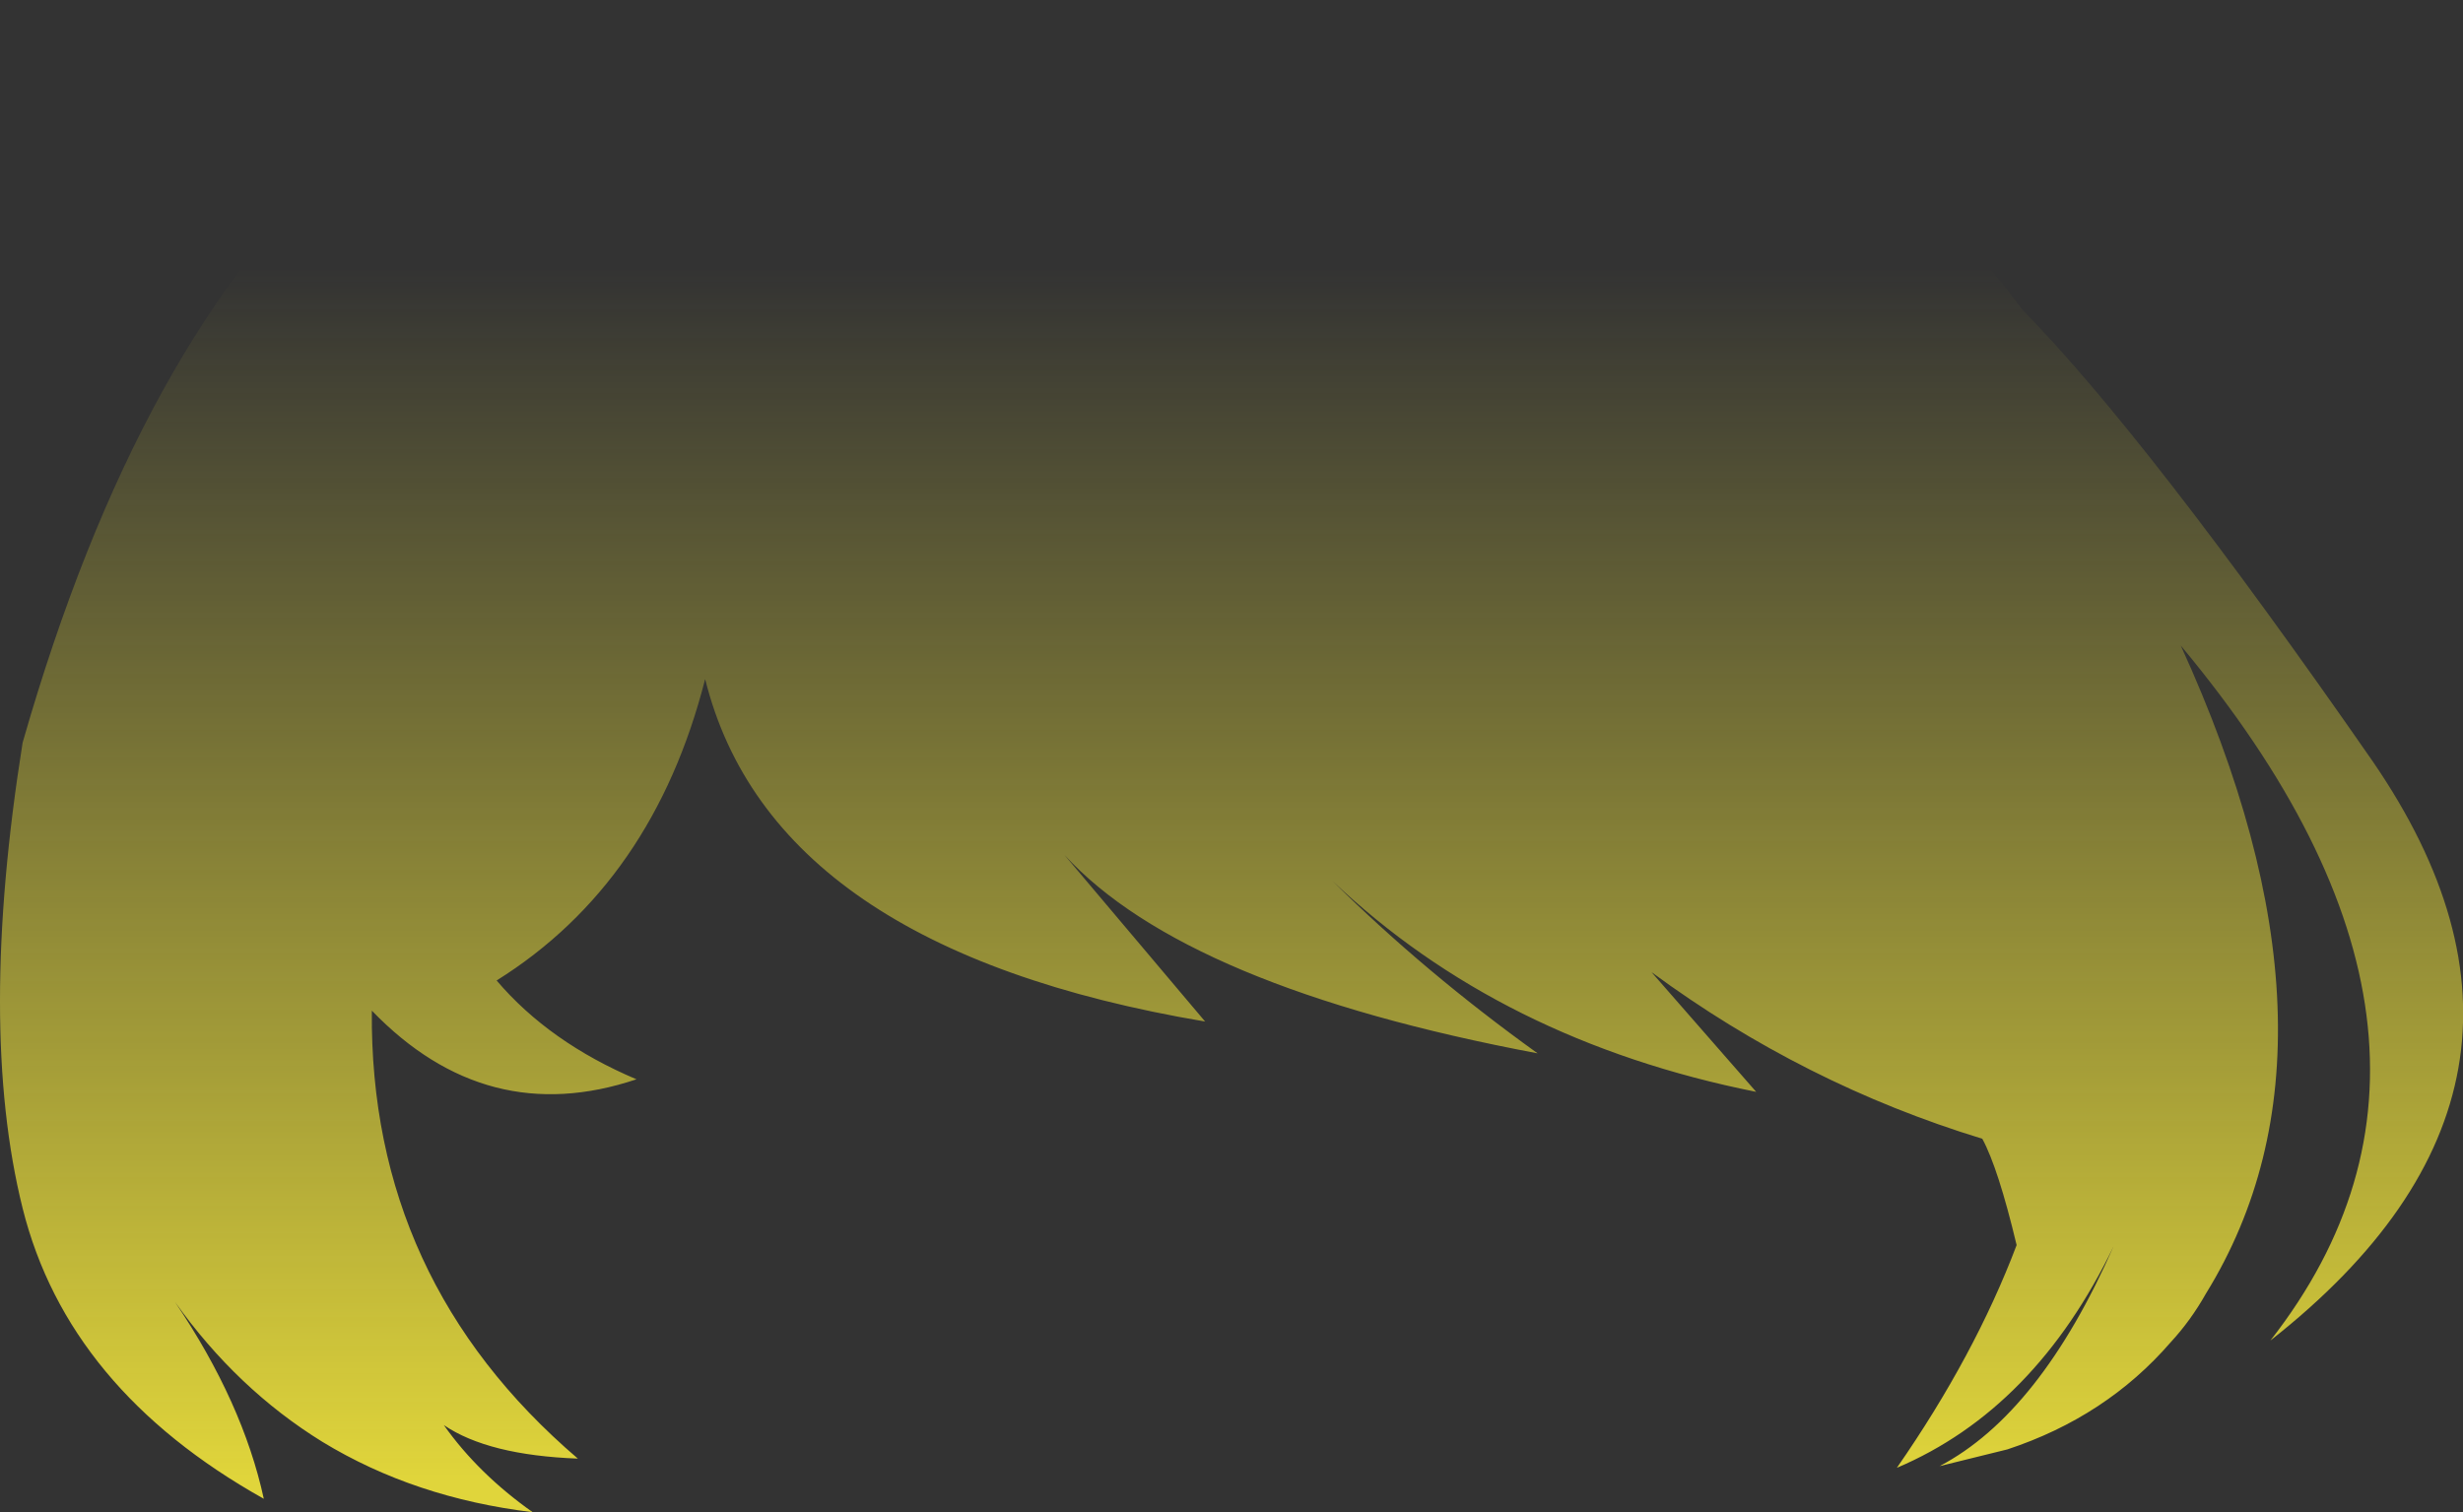 <?xml version="1.0" encoding="UTF-8" standalone="no"?>
<svg xmlns:xlink="http://www.w3.org/1999/xlink" height="90.3px" width="147.05px" xmlns="http://www.w3.org/2000/svg">
  <rect width="100%" height="100%" fill="#333333" stroke="none"/>
  <g transform="matrix(1.0, 0.0, 0.0, 1.0, 73.5, 45.15)">
    <path d="M56.7 -6.6 Q67.5 17.05 58.2 32.1 57.3 33.7 56.1 35.0 52.25 39.45 46.35 41.4 L42.3 42.4 Q48.3 39.25 52.7 29.25 48.0 39.0 39.75 42.5 44.4 35.8 46.9 29.2 45.8 24.6 44.85 22.85 34.2 19.6 25.1 12.9 L31.35 20.05 Q16.1 17.0 6.05 7.45 11.55 12.9 18.3 17.75 -2.7 13.8 -9.95 5.9 L-1.55 15.85 Q-27.4 11.5 -31.4 -4.6 -34.5 7.55 -43.85 13.4 -40.7 17.1 -35.5 19.3 -44.45 22.3 -51.3 15.2 -51.45 31.3 -39.0 41.95 -44.35 41.75 -47.0 39.95 -44.95 42.85 -41.7 45.15 -48.75 44.3 -54.25 40.95 -59.35 37.8 -63.05 32.6 -59.0 38.6 -57.75 44.35 -69.45 37.8 -72.15 27.0 -74.85 16.15 -72.15 -0.8 -65.2 -25.1 -52.65 -36.15 -43.75 -44.05 -31.85 -45.15 -24.55 -45.2 -19.55 -42.9 L-0.6 -43.8 10.6 -44.8 Q33.6 -44.9 47.25 -26.65 54.75 -19.0 68.15 0.3 81.45 19.65 62.05 34.9 76.2 16.8 56.7 -6.6" fill="url(#gradient0)" fill-rule="evenodd" stroke="none"/>
  </g>
  <defs>
    <linearGradient gradientTransform="matrix(0.0, 0.116, -0.09, 0.0, 0.05, 65.85)" gradientUnits="userSpaceOnUse" id="gradient0" spreadMethod="pad" x1="-819.2" x2="819.2">
      <stop offset="0.0" stop-color="#fff23c" stop-opacity="0.0"/>
      <stop offset="0.38" stop-color="#fff23c" stop-opacity="0.847"/>
      <stop offset="0.604" stop-color="#fff23c" stop-opacity="0.8"/>
      <stop offset="1.0" stop-color="#fff23c" stop-opacity="0.0"/>
    </linearGradient>
  </defs>
</svg>
